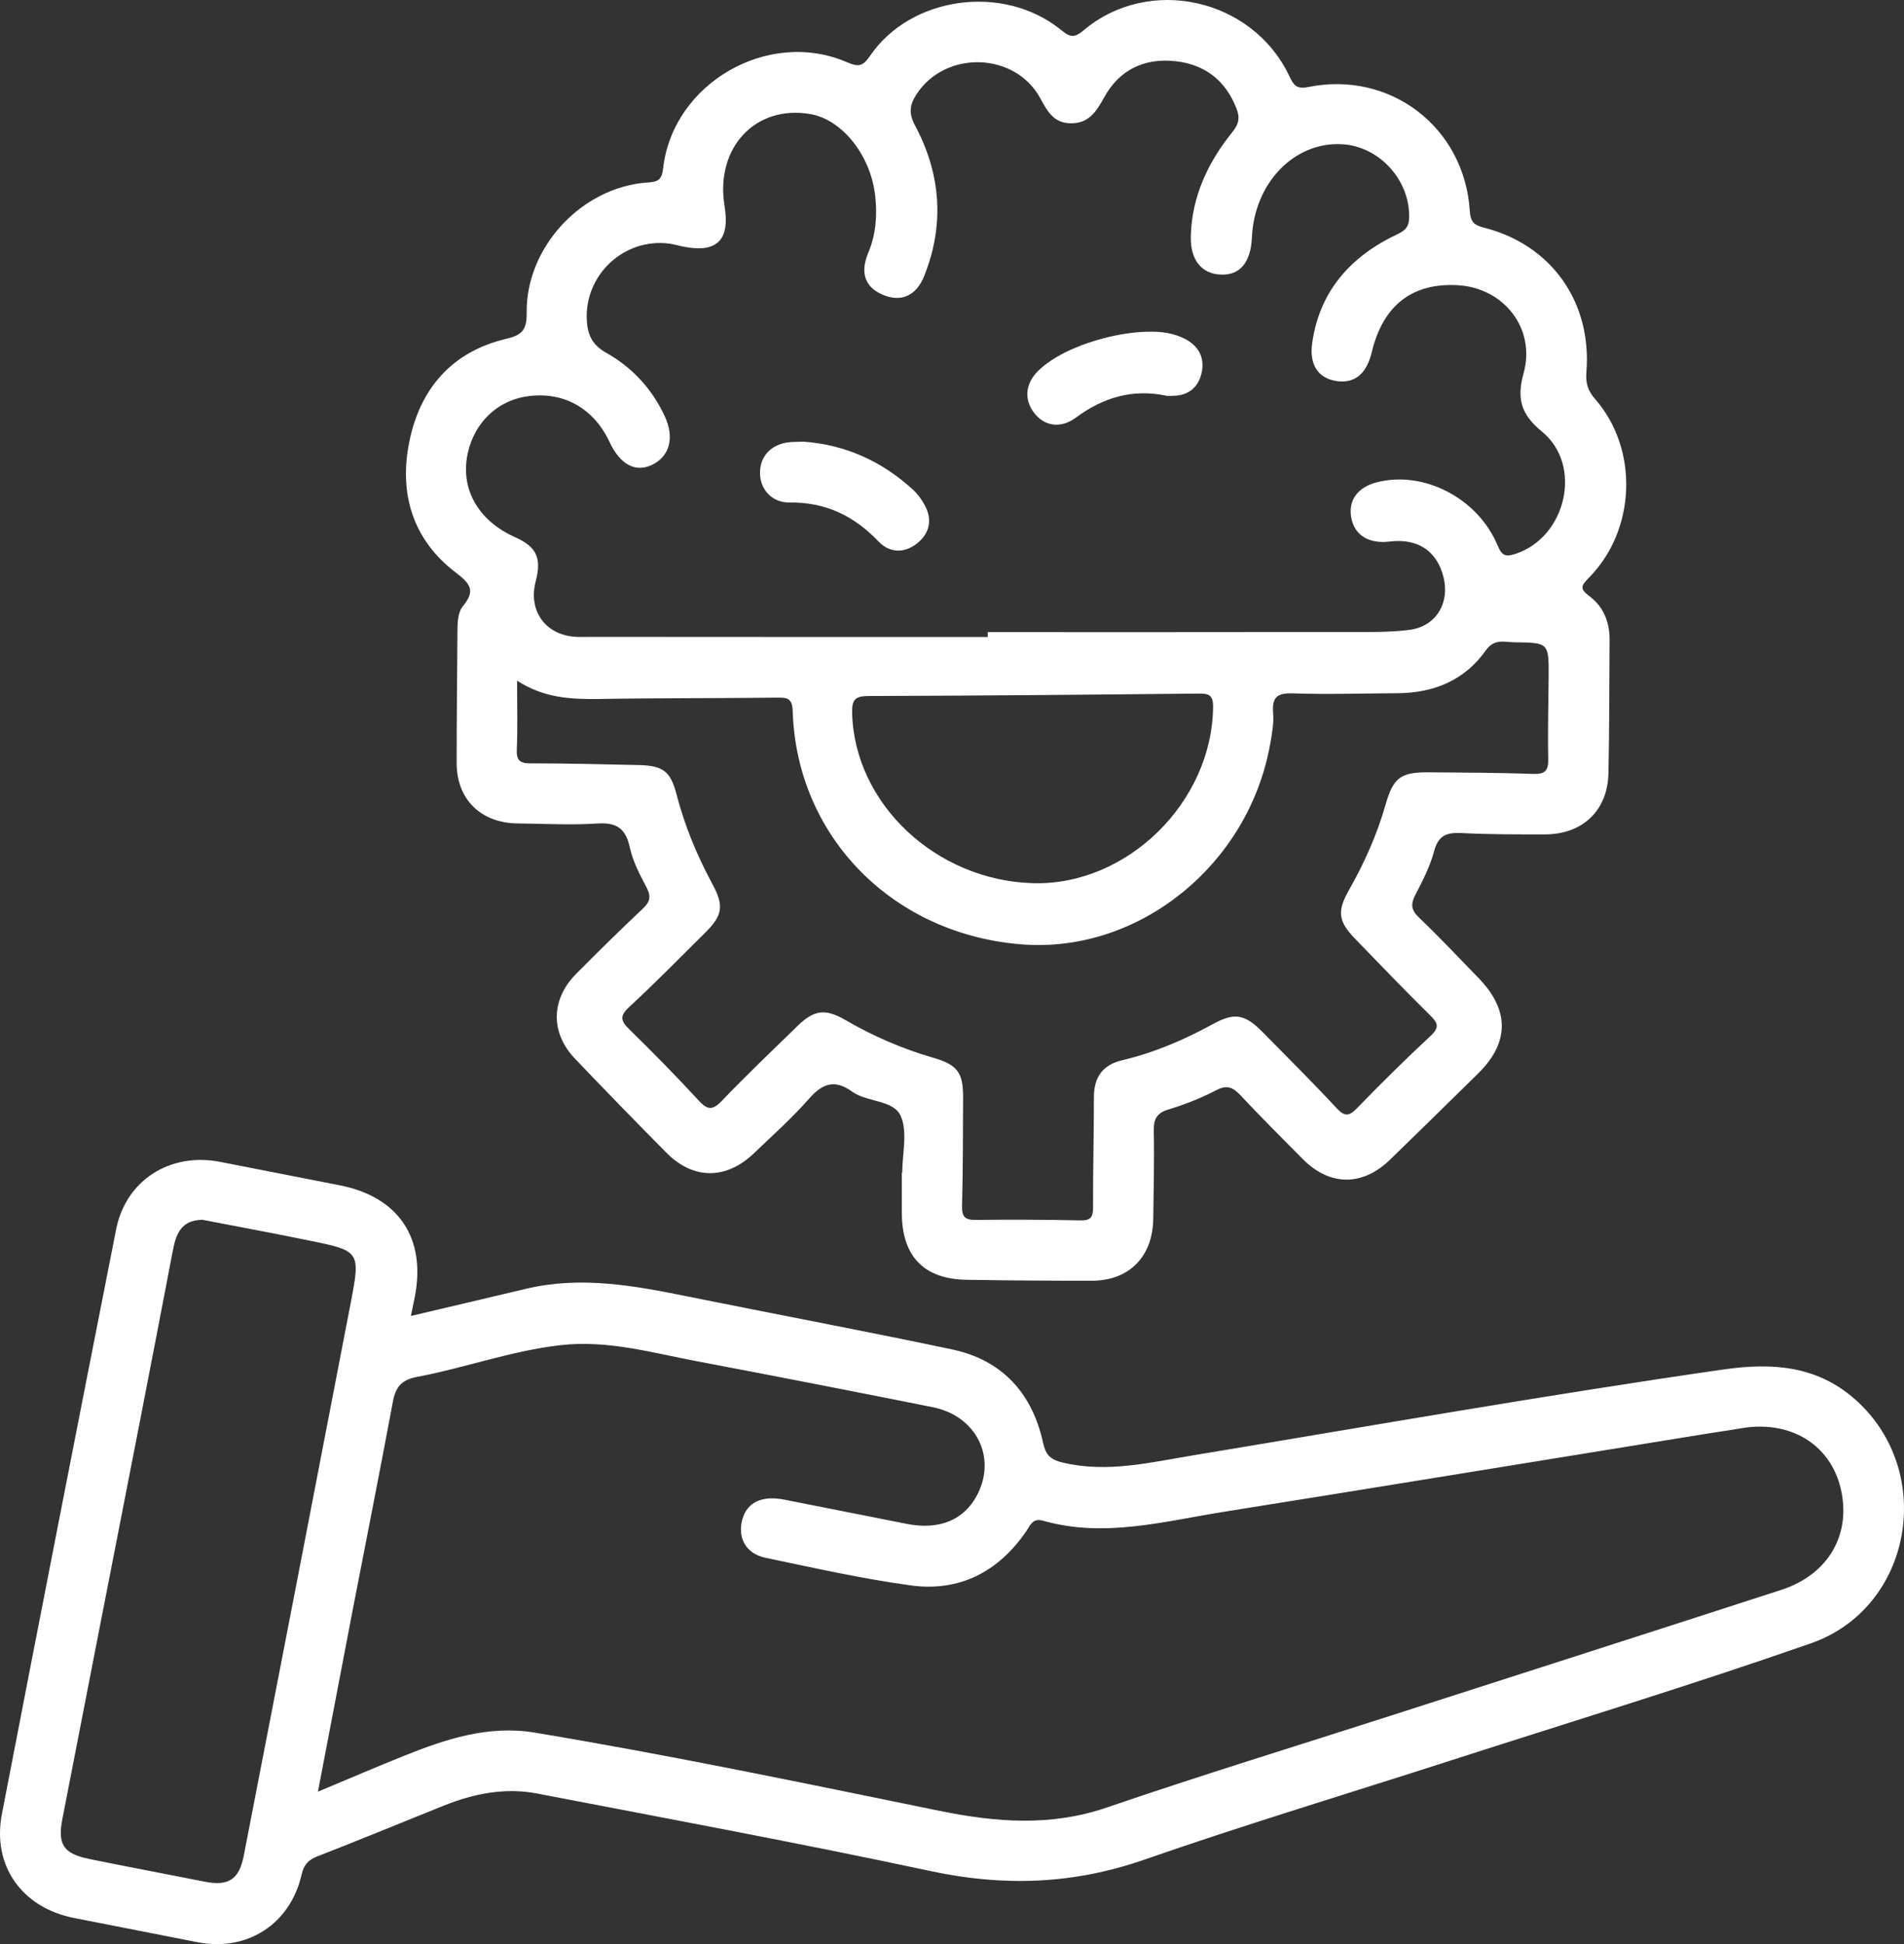 <svg width="47" height="48" viewBox="0 0 47 48" fill="none" xmlns="http://www.w3.org/2000/svg">
<rect x="0" y="0" width="47" height="48" fill="#333333" stroke="none"/>
<path d="M22.272 28.95C22.272 28.479 22.409 27.948 22.235 27.555C22.055 27.149 21.409 27.221 21.035 26.952C20.614 26.647 20.311 26.741 19.977 27.12C19.555 27.602 19.073 28.031 18.608 28.476C17.925 29.13 17.112 29.129 16.452 28.462C15.692 27.693 14.937 26.919 14.192 26.137C13.582 25.496 13.598 24.673 14.222 24.044C14.763 23.499 15.31 22.96 15.868 22.434C16.046 22.266 16.076 22.136 15.962 21.915C15.796 21.597 15.621 21.269 15.547 20.924C15.445 20.453 15.223 20.301 14.746 20.332C14.093 20.375 13.433 20.337 12.777 20.33C11.867 20.319 11.273 19.736 11.272 18.837C11.271 17.755 11.287 16.671 11.292 15.589C11.293 15.365 11.3 15.118 11.433 14.957C11.746 14.578 11.601 14.403 11.253 14.138C10.188 13.328 9.846 12.192 10.102 10.916C10.365 9.601 11.15 8.685 12.49 8.367C12.89 8.273 13.005 8.148 13.001 7.717C12.983 6.095 14.365 4.624 15.967 4.508C16.216 4.491 16.336 4.465 16.369 4.158C16.605 2.058 18.963 0.695 20.905 1.535C21.19 1.658 21.298 1.642 21.477 1.379C22.485 -0.097 24.766 -0.406 26.179 0.729C26.381 0.891 26.487 0.971 26.741 0.755C28.357 -0.616 30.912 -0.047 31.825 1.875C31.931 2.097 32 2.208 32.291 2.149C34.316 1.738 36.146 3.137 36.281 5.199C36.299 5.474 36.38 5.558 36.63 5.62C38.294 6.041 39.299 7.456 39.16 9.187C39.139 9.458 39.194 9.645 39.376 9.853C40.456 11.09 40.389 13.079 39.223 14.263C39.013 14.476 38.999 14.542 39.244 14.727C39.584 14.983 39.736 15.364 39.732 15.799C39.723 16.898 39.729 17.996 39.704 19.093C39.684 20.013 39.066 20.599 38.139 20.601C37.45 20.602 36.762 20.602 36.076 20.568C35.718 20.55 35.506 20.621 35.402 21.011C35.303 21.384 35.122 21.74 34.942 22.085C34.822 22.314 34.825 22.459 35.023 22.649C35.532 23.136 36.015 23.65 36.506 24.156C37.263 24.938 37.26 25.741 36.496 26.495C35.771 27.21 35.043 27.922 34.313 28.632C33.633 29.293 32.826 29.288 32.161 28.619C31.642 28.097 31.122 27.575 30.618 27.039C30.433 26.841 30.285 26.779 30.02 26.918C29.649 27.112 29.252 27.269 28.851 27.39C28.555 27.478 28.475 27.626 28.481 27.922C28.496 28.643 28.477 29.365 28.468 30.087C28.457 31.025 27.874 31.621 26.949 31.621C25.917 31.621 24.885 31.615 23.853 31.597C22.799 31.579 22.26 31.01 22.262 29.939C22.263 29.609 22.262 29.28 22.262 28.95C22.267 28.95 22.27 28.95 22.272 28.95ZM24.382 15.727C24.382 15.687 24.382 15.647 24.382 15.607C27.337 15.607 30.293 15.609 33.248 15.604C33.764 15.603 34.283 15.616 34.792 15.551C35.452 15.467 35.797 14.883 35.629 14.235C35.477 13.649 35.07 13.341 34.469 13.358C34.375 13.361 34.282 13.376 34.188 13.38C33.721 13.399 33.411 13.165 33.35 12.748C33.29 12.337 33.524 12.027 33.985 11.908C35.137 11.609 36.481 12.296 36.97 13.47C37.079 13.731 37.172 13.752 37.411 13.674C38.657 13.269 39.081 11.491 38.065 10.658C37.536 10.225 37.438 9.835 37.611 9.208C37.912 8.119 37.129 7.115 36.002 7.043C34.868 6.972 34.139 7.534 33.861 8.698C33.731 9.235 33.439 9.474 32.991 9.408C32.547 9.341 32.313 9.016 32.392 8.463C32.577 7.172 33.356 6.32 34.494 5.783C34.702 5.685 34.777 5.594 34.784 5.384C34.814 4.453 34.05 3.609 33.123 3.561C31.945 3.499 30.963 4.518 30.903 5.864C30.875 6.48 30.609 6.798 30.14 6.78C29.665 6.763 29.38 6.424 29.395 5.832C29.42 4.854 29.817 4.009 30.418 3.265C30.583 3.06 30.611 2.905 30.523 2.681C30.253 1.985 29.741 1.59 29.015 1.511C28.246 1.427 27.627 1.724 27.252 2.412C27.058 2.766 26.865 3.055 26.419 3.044C26.005 3.034 25.849 2.74 25.679 2.425C25.055 1.28 23.332 1.234 22.622 2.331C22.457 2.586 22.425 2.796 22.588 3.099C23.225 4.293 23.321 5.545 22.814 6.814C22.617 7.309 22.238 7.464 21.802 7.282C21.36 7.099 21.221 6.745 21.432 6.244C21.621 5.795 21.655 5.335 21.607 4.862C21.505 3.85 20.798 2.956 20.006 2.817C18.647 2.581 17.649 3.649 17.886 5.089C18.025 5.941 17.689 6.261 16.839 6.083C16.732 6.061 16.627 6.029 16.519 6.015C15.42 5.871 14.443 6.764 14.484 7.878C14.498 8.236 14.6 8.507 14.962 8.709C15.599 9.065 16.094 9.599 16.407 10.271C16.66 10.812 16.525 11.275 16.09 11.48C15.68 11.672 15.306 11.467 15.044 10.909C14.649 10.063 13.881 9.647 12.984 9.79C12.207 9.915 11.631 10.527 11.519 11.349C11.409 12.162 11.86 12.883 12.718 13.265C13.246 13.501 13.374 13.776 13.224 14.352C13.029 15.096 13.482 15.701 14.252 15.725C14.378 15.729 14.502 15.724 14.627 15.724C17.877 15.727 21.13 15.727 24.382 15.727ZM12.764 16.806C12.764 17.439 12.78 17.972 12.757 18.504C12.746 18.775 12.834 18.847 13.093 18.847C13.984 18.848 14.876 18.868 15.766 18.889C16.363 18.903 16.551 19.039 16.698 19.605C16.899 20.383 17.202 21.115 17.582 21.82C17.876 22.363 17.84 22.599 17.409 23.026C16.787 23.644 16.171 24.271 15.528 24.866C15.288 25.088 15.325 25.208 15.534 25.413C16.116 25.983 16.688 26.564 17.239 27.163C17.454 27.397 17.58 27.429 17.817 27.181C18.423 26.547 19.059 25.943 19.687 25.33C20.091 24.936 20.369 24.895 20.859 25.179C21.551 25.581 22.276 25.895 23.045 26.118C23.637 26.29 23.776 26.486 23.774 27.092C23.77 27.986 23.771 28.881 23.748 29.774C23.742 30.042 23.821 30.123 24.087 30.119C24.948 30.109 25.808 30.113 26.667 30.131C26.913 30.136 26.982 30.063 26.982 29.818C26.978 28.908 27.003 27.999 27.003 27.089C27.003 26.595 27.218 26.291 27.702 26.177C28.497 25.989 29.238 25.669 29.955 25.277C30.473 24.994 30.732 25.041 31.159 25.474C31.775 26.099 32.397 26.717 32.994 27.36C33.201 27.582 33.309 27.555 33.503 27.355C34.093 26.748 34.693 26.152 35.313 25.577C35.541 25.364 35.495 25.256 35.3 25.065C34.676 24.449 34.068 23.817 33.458 23.186C33.033 22.747 32.999 22.505 33.3 21.974C33.679 21.305 33.991 20.609 34.202 19.868C34.392 19.198 34.577 19.062 35.27 19.068C36.131 19.074 36.991 19.078 37.85 19.107C38.144 19.117 38.224 19.026 38.218 18.738C38.203 18.064 38.223 17.39 38.228 16.715C38.233 15.872 38.232 15.867 37.393 15.858C37.144 15.856 36.89 15.759 36.681 16.053C36.155 16.799 35.392 17.11 34.495 17.115C33.635 17.12 32.774 17.148 31.915 17.119C31.527 17.107 31.396 17.211 31.427 17.602C31.448 17.864 31.397 18.134 31.349 18.396C30.813 21.349 28.133 23.517 25.275 23.32C22.074 23.097 19.669 20.684 19.568 17.566C19.558 17.249 19.45 17.22 19.189 17.224C17.719 17.242 16.249 17.232 14.779 17.258C14.097 17.265 13.436 17.239 12.764 16.806ZM25.501 21.805C27.827 21.869 29.925 19.803 29.945 17.445C29.947 17.151 29.828 17.122 29.587 17.124C26.87 17.152 24.155 17.177 21.438 17.184C21.108 17.186 21.028 17.274 21.035 17.602C21.089 19.838 23.098 21.738 25.501 21.805Z" fill="white"/>
<path d="M10.143 32.49C11.139 32.255 12.065 32.039 12.989 31.819C14.338 31.498 15.659 31.742 16.98 32.01C19.153 32.45 21.332 32.858 23.5 33.316C24.738 33.578 25.48 34.395 25.748 35.622C25.816 35.932 25.937 36.04 26.24 36.112C27.331 36.37 28.387 36.108 29.444 35.933C33.804 35.211 38.158 34.443 42.533 33.813C43.727 33.641 44.834 33.707 45.786 34.544C47.797 36.313 47.224 39.694 44.699 40.574C41.741 41.607 38.741 42.521 35.76 43.482C33.252 44.291 30.727 45.051 28.239 45.917C26.497 46.522 24.786 46.582 22.991 46.2C19.755 45.509 16.5 44.904 13.25 44.28C12.463 44.129 11.696 44.284 10.957 44.579C9.916 44.998 8.878 45.426 7.832 45.834C7.602 45.923 7.498 46.046 7.443 46.29C7.162 47.513 6.091 48.194 4.869 47.951C3.858 47.751 2.847 47.554 1.836 47.356C0.539 47.102 -0.201 46.064 0.048 44.781C0.978 39.969 1.918 35.159 2.867 30.352C3.107 29.136 4.202 28.445 5.434 28.686C6.414 28.877 7.394 29.072 8.375 29.262C9.837 29.546 10.525 30.564 10.238 32.028C10.21 32.162 10.182 32.297 10.143 32.49ZM7.848 44.236C8.622 43.912 9.293 43.623 9.972 43.351C11.008 42.935 12.062 42.587 13.203 42.778C16.544 43.334 19.86 44.028 23.178 44.706C24.578 44.992 25.935 45.103 27.328 44.624C29.658 43.826 32.014 43.105 34.359 42.35C37.565 41.318 40.772 40.291 43.974 39.252C45.143 38.872 45.712 37.867 45.433 36.731C45.166 35.644 44.17 35.053 42.965 35.266C42.688 35.315 42.41 35.352 42.133 35.397C38.157 36.041 34.181 36.692 30.202 37.327C28.728 37.562 27.257 37.975 25.75 37.546C25.492 37.473 25.441 37.648 25.334 37.803C24.647 38.808 23.685 39.307 22.483 39.143C21.279 38.978 20.087 38.71 18.896 38.461C18.405 38.359 18.196 37.956 18.329 37.498C18.449 37.087 18.814 36.918 19.359 37.025C20.37 37.225 21.379 37.426 22.39 37.625C23.184 37.781 23.794 37.529 24.117 36.918C24.61 35.986 24.102 34.958 23.024 34.743C21.079 34.354 19.134 33.974 17.186 33.605C16.085 33.396 14.999 33.082 13.851 33.21C12.633 33.346 11.484 33.771 10.29 33.996C9.901 34.069 9.762 34.255 9.696 34.618C9.372 36.357 9.027 38.092 8.691 39.828C8.418 41.258 8.145 42.684 7.848 44.236ZM4.998 30.116C4.449 30.124 4.34 30.494 4.262 30.899C3.995 32.298 3.725 33.696 3.453 35.094C2.816 38.365 2.174 41.636 1.54 44.908C1.417 45.544 1.569 45.767 2.206 45.898C3.155 46.092 4.105 46.269 5.054 46.458C5.638 46.574 5.904 46.404 6.017 45.817C6.899 41.27 7.782 36.723 8.656 32.175C8.902 30.894 8.889 30.885 7.631 30.628C6.746 30.447 5.856 30.282 4.998 30.116Z" fill="white"/>
<path d="M28.378 8.19C28.679 8.183 28.972 8.227 29.243 8.363C29.595 8.541 29.747 8.843 29.659 9.217C29.576 9.572 29.325 9.774 28.943 9.772C28.896 9.772 28.848 9.782 28.802 9.772C27.97 9.596 27.241 9.804 26.558 10.311C26.168 10.6 25.763 10.512 25.52 10.184C25.26 9.834 25.317 9.428 25.68 9.106C25.796 9.002 25.925 8.91 26.058 8.83C26.673 8.456 27.656 8.188 28.378 8.19Z" fill="white"/>
<path d="M19.831 10.904C20.857 10.976 21.766 11.383 22.54 12.093C22.653 12.196 22.747 12.329 22.822 12.464C23.029 12.836 22.944 13.18 22.625 13.426C22.32 13.663 21.959 13.655 21.687 13.37C21.082 12.734 20.375 12.395 19.487 12.407C19.06 12.413 18.769 12.088 18.761 11.697C18.751 11.291 19.005 10.993 19.429 10.925C19.552 10.906 19.679 10.911 19.831 10.904Z" fill="white"/>
</svg>
